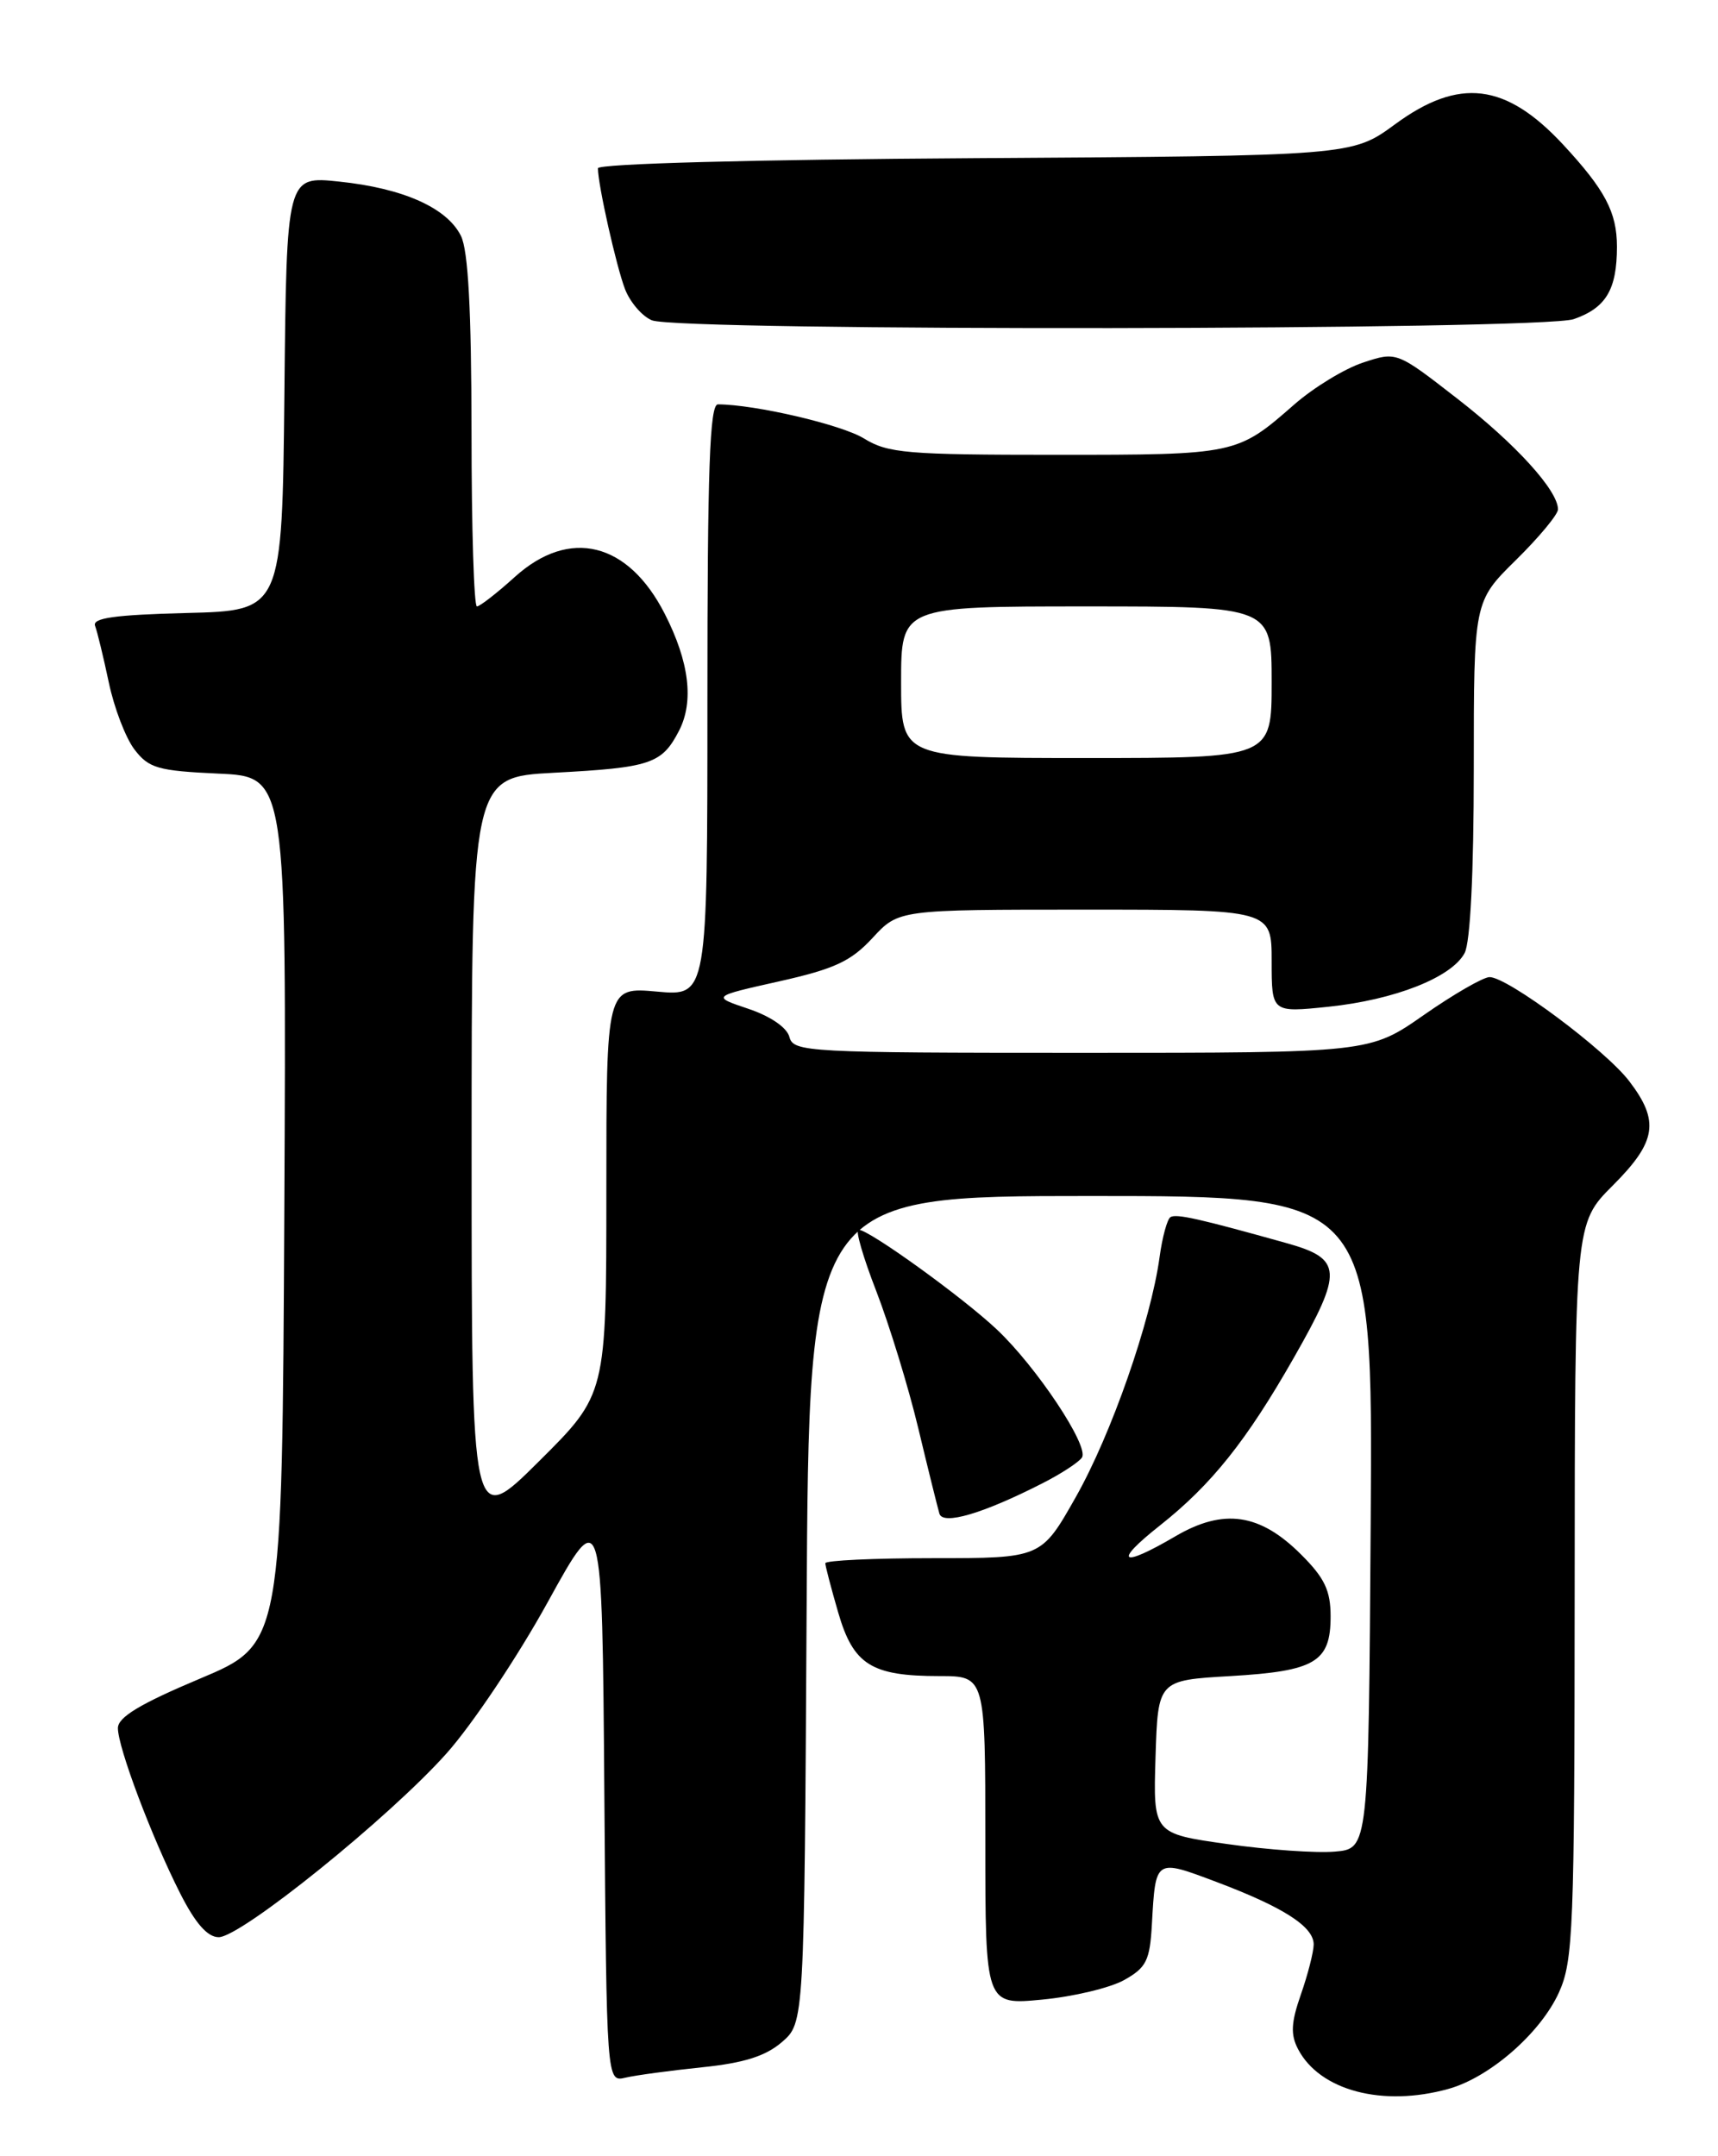 <?xml version="1.0" encoding="UTF-8" standalone="no"?>
<!DOCTYPE svg PUBLIC "-//W3C//DTD SVG 1.1//EN" "http://www.w3.org/Graphics/SVG/1.1/DTD/svg11.dtd" >
<svg xmlns="http://www.w3.org/2000/svg" xmlns:xlink="http://www.w3.org/1999/xlink" version="1.1" viewBox="0 0 204 256">
 <g >
 <path fill="currentColor"
d=" M 172.00 248.01 C 176.89 246.65 182.92 241.39 185.11 236.57 C 186.81 232.81 186.96 229.15 186.98 188.88 C 187.00 145.26 187.00 145.26 191.50 140.76 C 196.70 135.56 197.09 133.12 193.47 128.38 C 190.65 124.67 179.00 115.99 176.87 116.01 C 176.12 116.02 172.61 118.04 169.07 120.51 C 162.64 125.00 162.64 125.00 128.44 125.00 C 95.84 125.00 94.21 124.91 93.74 123.13 C 93.45 122.00 91.51 120.67 88.88 119.78 C 84.50 118.31 84.50 118.31 92.50 116.52 C 99.10 115.04 101.04 114.14 103.61 111.36 C 106.71 108.00 106.71 108.00 128.86 108.00 C 151.00 108.00 151.00 108.00 151.00 114.12 C 151.00 120.23 151.00 120.23 157.75 119.53 C 165.61 118.71 172.37 116.05 173.91 113.16 C 174.59 111.90 175.00 103.64 175.00 91.28 C 175.00 71.42 175.00 71.42 180.00 66.50 C 182.75 63.79 185.00 61.08 185.00 60.48 C 185.00 58.24 179.99 52.72 173.03 47.32 C 165.84 41.73 165.84 41.73 161.85 43.05 C 159.66 43.77 155.99 46.01 153.68 48.03 C 146.89 53.98 146.78 54.00 125.43 54.00 C 107.68 54.00 105.43 53.81 102.59 52.06 C 99.96 50.43 89.71 48.03 85.25 48.01 C 84.27 48.00 84.00 55.69 84.00 83.14 C 84.00 118.28 84.00 118.28 78.00 117.73 C 72.00 117.19 72.00 117.19 72.00 141.37 C 72.00 165.55 72.00 165.55 64.00 173.50 C 56.00 181.45 56.00 181.45 56.00 136.86 C 56.00 92.27 56.00 92.27 65.75 91.75 C 77.28 91.14 78.59 90.70 80.63 86.76 C 82.42 83.28 81.85 78.59 78.94 72.89 C 74.59 64.35 67.63 62.63 61.13 68.50 C 59.00 70.43 56.97 72.00 56.63 72.00 C 56.28 72.00 55.99 62.66 55.99 51.25 C 55.97 36.75 55.60 29.75 54.73 28.00 C 53.07 24.67 47.87 22.35 40.27 21.56 C 34.03 20.90 34.03 20.90 33.77 46.70 C 33.50 72.50 33.50 72.50 22.16 72.78 C 13.62 73.00 10.93 73.37 11.29 74.31 C 11.55 74.99 12.28 78.01 12.92 81.03 C 13.55 84.04 14.92 87.62 15.97 88.99 C 17.67 91.21 18.74 91.52 25.94 91.85 C 34.02 92.21 34.02 92.21 33.76 143.70 C 33.50 195.20 33.50 195.20 23.75 199.30 C 16.62 202.30 14.00 203.88 14.00 205.18 C 14.00 207.47 18.01 218.12 21.39 224.79 C 23.20 228.36 24.64 230.00 25.97 230.00 C 28.62 230.00 46.27 215.76 53.04 208.16 C 56.09 204.74 61.49 196.67 65.04 190.22 C 71.50 178.50 71.50 178.50 71.76 212.86 C 72.03 247.21 72.03 247.21 74.26 246.68 C 75.49 246.39 79.58 245.84 83.34 245.45 C 88.33 244.94 90.90 244.13 92.84 242.46 C 95.50 240.17 95.50 240.17 95.78 191.09 C 96.05 142.00 96.05 142.00 129.54 142.00 C 163.02 142.00 163.02 142.00 162.76 180.75 C 162.50 219.50 162.50 219.50 158.50 219.84 C 156.30 220.03 150.55 219.63 145.71 218.94 C 136.93 217.70 136.93 217.70 137.21 208.60 C 137.50 199.50 137.50 199.50 146.10 199.00 C 156.19 198.41 158.00 197.33 158.00 191.91 C 158.00 188.85 157.29 187.35 154.51 184.58 C 149.62 179.68 145.30 179.05 139.59 182.39 C 133.06 186.22 132.10 185.57 137.73 181.12 C 143.85 176.28 148.02 171.06 153.63 161.21 C 159.51 150.90 159.42 149.45 152.75 147.59 C 142.38 144.69 139.68 144.08 138.98 144.51 C 138.60 144.75 138.01 146.89 137.69 149.27 C 136.64 156.88 131.97 170.28 127.74 177.75 C 123.64 185.00 123.64 185.00 110.82 185.00 C 103.77 185.00 98.00 185.27 98.00 185.60 C 98.00 185.92 98.69 188.56 99.53 191.45 C 101.33 197.66 103.47 199.00 111.55 199.00 C 117.00 199.00 117.00 199.00 117.00 218.53 C 117.00 238.06 117.00 238.06 123.75 237.41 C 127.46 237.06 131.85 236.01 133.50 235.08 C 136.12 233.61 136.54 232.78 136.78 228.45 C 137.22 220.65 137.15 220.70 144.39 223.42 C 152.41 226.44 156.00 228.75 155.99 230.87 C 155.98 231.76 155.30 234.43 154.47 236.80 C 153.30 240.15 153.23 241.57 154.14 243.30 C 156.72 248.22 164.18 250.19 172.00 248.01 Z  M 123.78 176.11 C 126.03 174.97 128.14 173.58 128.48 173.04 C 129.32 171.67 123.08 162.29 118.37 157.85 C 114.31 154.02 103.19 146.00 101.94 146.00 C 101.54 146.00 102.49 149.28 104.05 153.29 C 105.60 157.31 107.85 164.62 109.03 169.54 C 110.21 174.47 111.35 179.05 111.55 179.72 C 111.97 181.11 116.73 179.71 123.78 176.11 Z  M 186.87 37.89 C 190.70 36.56 192.00 34.38 192.00 29.29 C 192.00 25.20 190.59 22.54 185.60 17.16 C 178.79 9.84 173.26 9.17 165.66 14.75 C 160.55 18.50 160.55 18.50 115.78 18.78 C 89.35 18.94 71.00 19.44 71.00 19.98 C 71.00 21.93 73.18 31.63 74.22 34.34 C 74.83 35.90 76.26 37.56 77.41 38.03 C 80.67 39.35 183.06 39.22 186.87 37.89 Z  M 107.00 81.00 C 107.00 72.00 107.00 72.00 129.00 72.00 C 151.00 72.00 151.00 72.00 151.00 81.00 C 151.00 90.00 151.00 90.00 129.00 90.00 C 107.00 90.00 107.00 90.00 107.00 81.00 Z "/>
</g>
</svg>